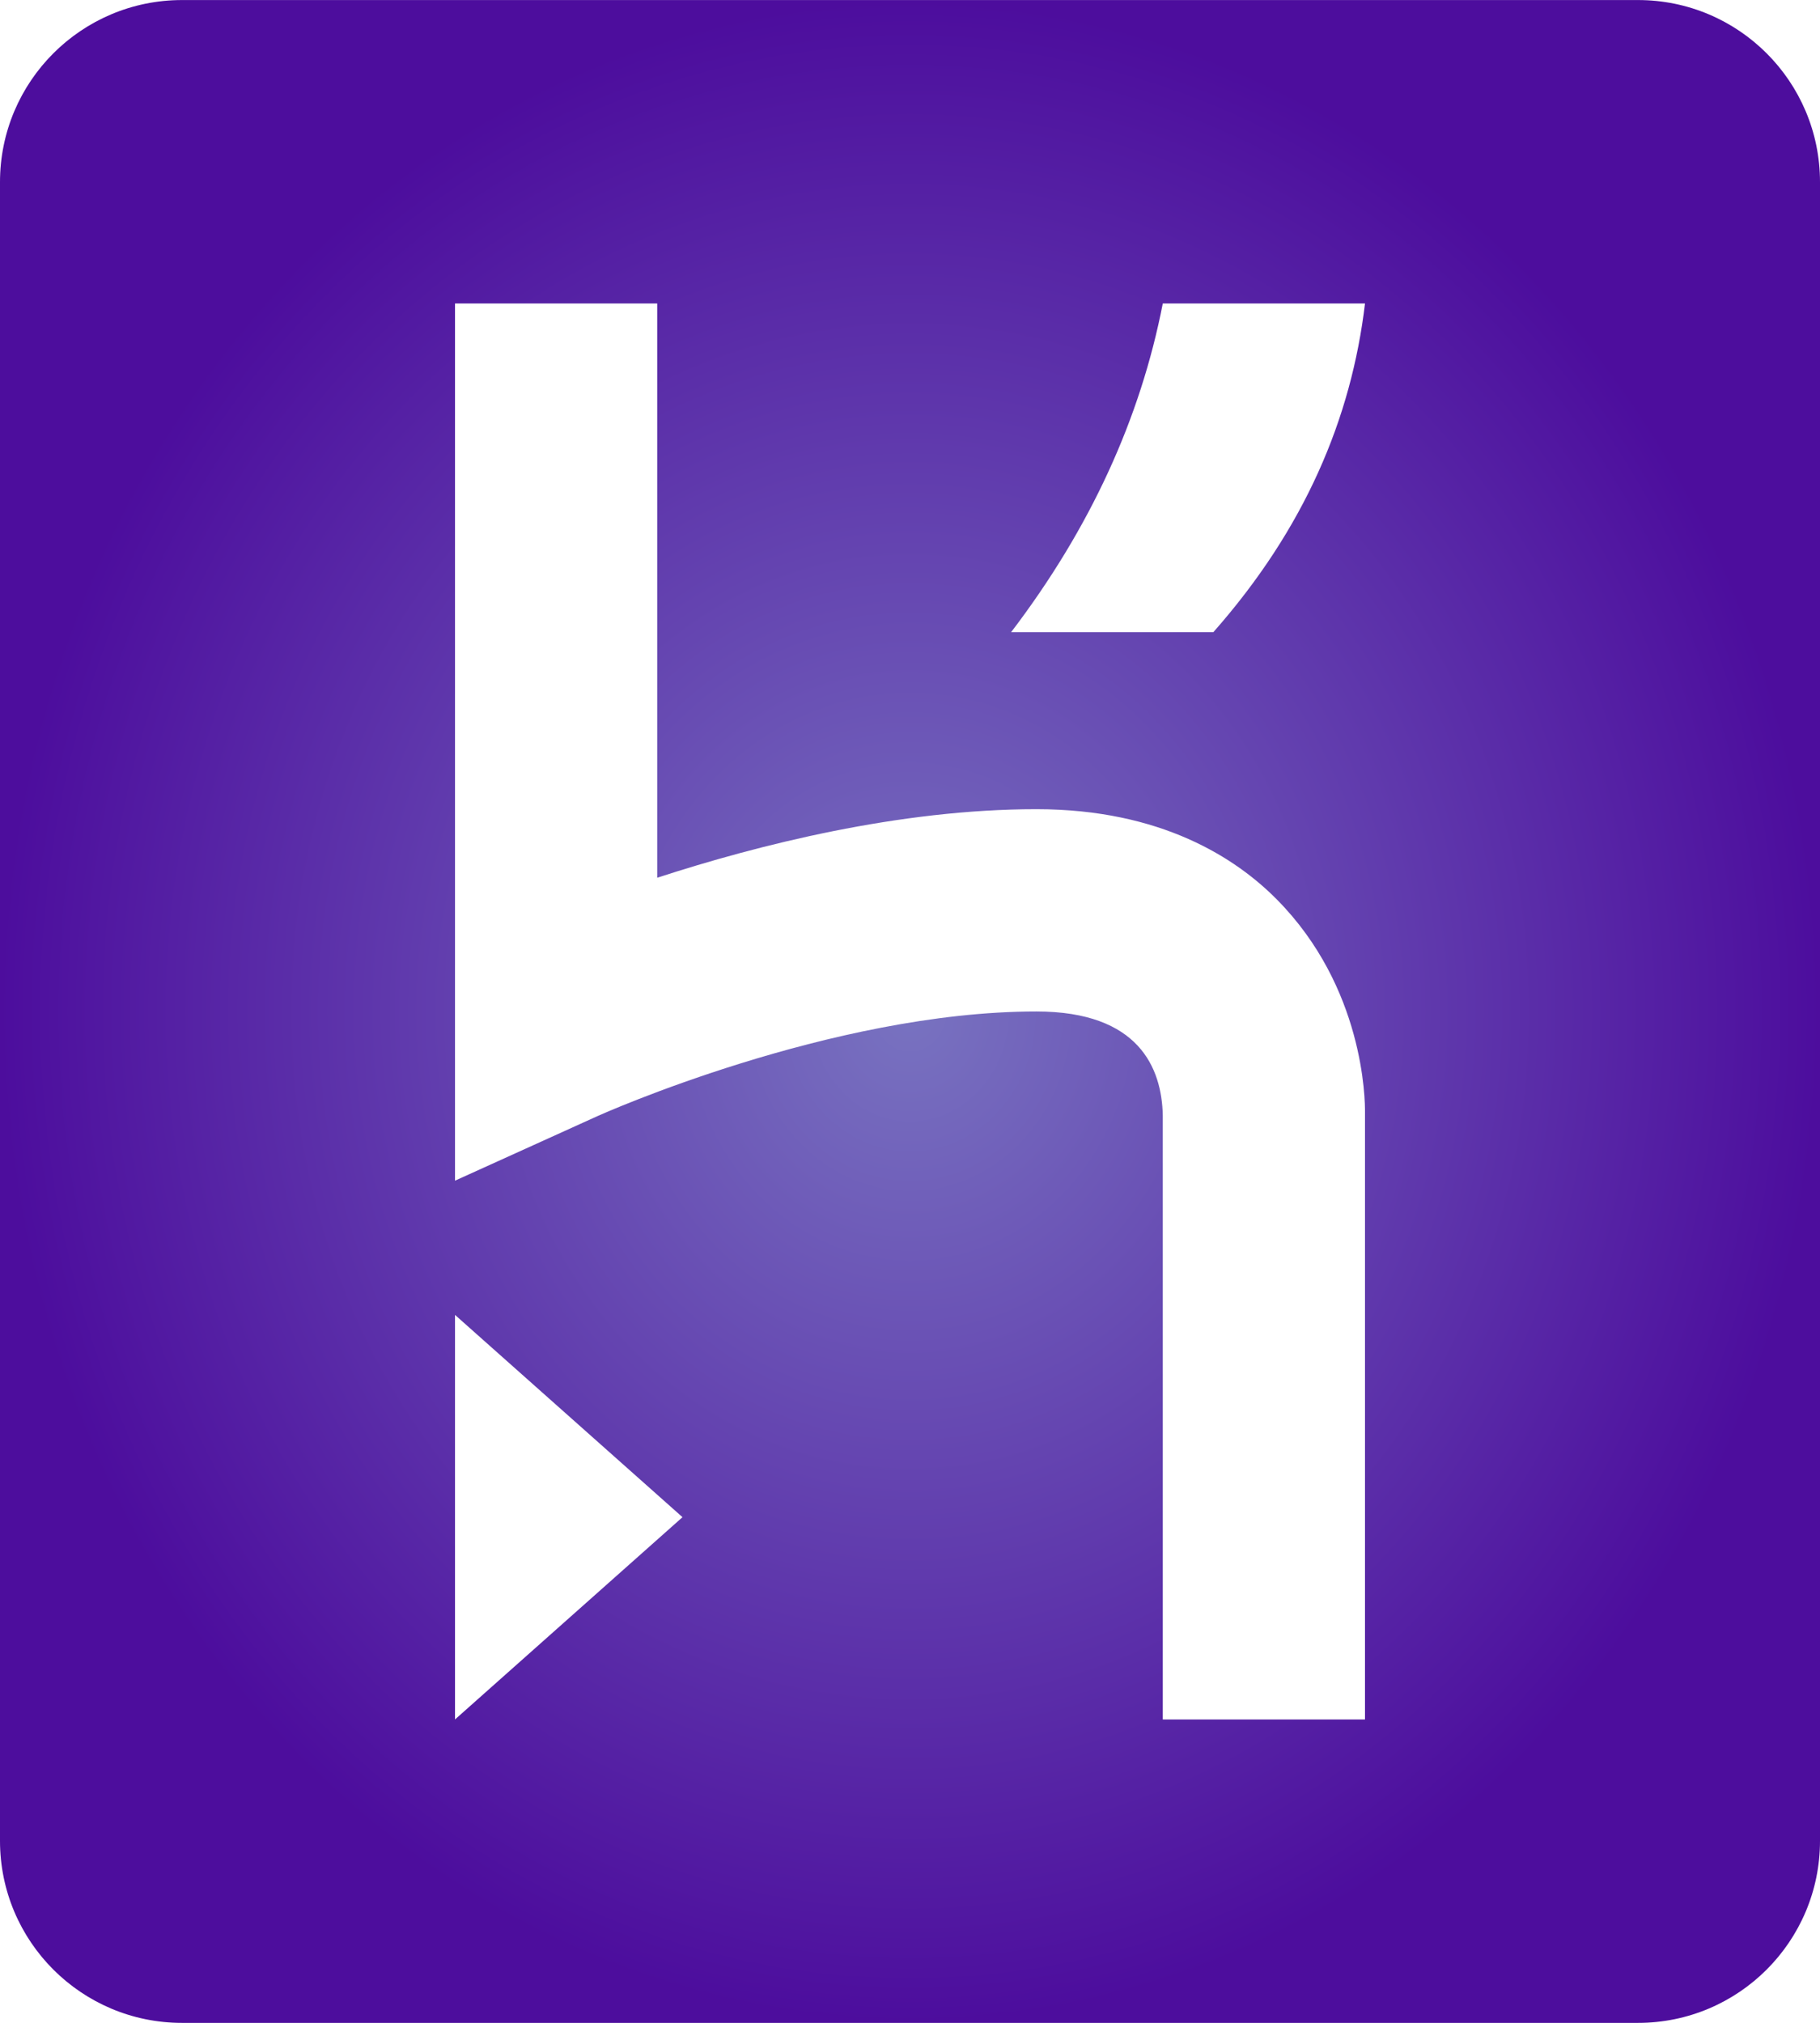 <?xml version="1.0" encoding="UTF-8"?>
<!DOCTYPE svg PUBLIC "-//W3C//DTD SVG 1.1//EN" "http://www.w3.org/Graphics/SVG/1.1/DTD/svg11.dtd">
<!-- Creator: CorelDRAW 2020 (64-Bit) -->
<svg xmlns="http://www.w3.org/2000/svg" xml:space="preserve" width="6.072in" height="6.747in" version="1.1" style="shape-rendering:geometricPrecision; text-rendering:geometricPrecision; image-rendering:optimizeQuality; fill-rule:evenodd; clip-rule:evenodd"
viewBox="0 0 6072 6746.67"
 xmlns:xlink="http://www.w3.org/1999/xlink"
 xmlns:xodm="http://www.corel.com/coreldraw/odm/2003">
 <defs>
  <style type="text/css">
   <![CDATA[
    .fil0 {fill:url(#id0);fill-rule:nonzero;fill-opacity:0.949}
   ]]>
  </style>
  <radialGradient id="id0" gradientUnits="userSpaceOnUse" gradientTransform="matrix(0.9 -0 -0 1 304 0)" cx="3036" cy="3373.33" r="3373.33" fx="3036" fy="3373.33">
   <stop offset="0" style="stop-opacity:1; stop-color:#716BBD"/>
   <stop offset="1" style="stop-opacity:1; stop-color:#430098"/>
  </radialGradient>
 </defs>
 <g id="Layer_x0020_1">
  <g id="_2519133881952">
   <g id="work" display="none">
    <g id="logotype" display="inline">
    </g>
    <g id="logo_v3_28stroke29" display="inline">
    </g>
   </g>
   <g id="purple">
    <path class="fil0" d="M5464.8 0l-4857.6 0c-335.31,0 -607.2,271.89 -607.2,607.2l0 5532.26c0,335.31 271.89,607.2 607.2,607.2l4857.6 0c335.31,0 607.2,-271.89 607.2,-607.2l0 -5532.26c0,-335.31 -271.89,-607.2 -607.2,-607.2zm-3946.8 5734.67l0 -1349.33 759 674.67 -759 674.67zm2361.33 0l0 -2014.72c-3.29,-157.45 -79.11,-346.61 -421.67,-346.61 -685.97,0 -1455.43,345.01 -1463.1,348.46l-476.57 215.89 0 -2925.69 674.67 -0 0 1915.29c336.83,-109.63 807.66,-228.63 1265,-228.63 417.03,0 666.65,163.94 802.6,301.49 290.19,293.48 294.15,667.33 293.73,710.51l0 2024 -674.67 0zm168.67 -3626.33l-674.67 0c265.15,-347.88 431.62,-713.96 506,-1096.33l674.67 0c-45.54,383.21 -200.89,750.57 -506,1096.33z"/>
   </g>
   <filter id="saturation">
   </filter>
  </g>
 </g>
</svg>

